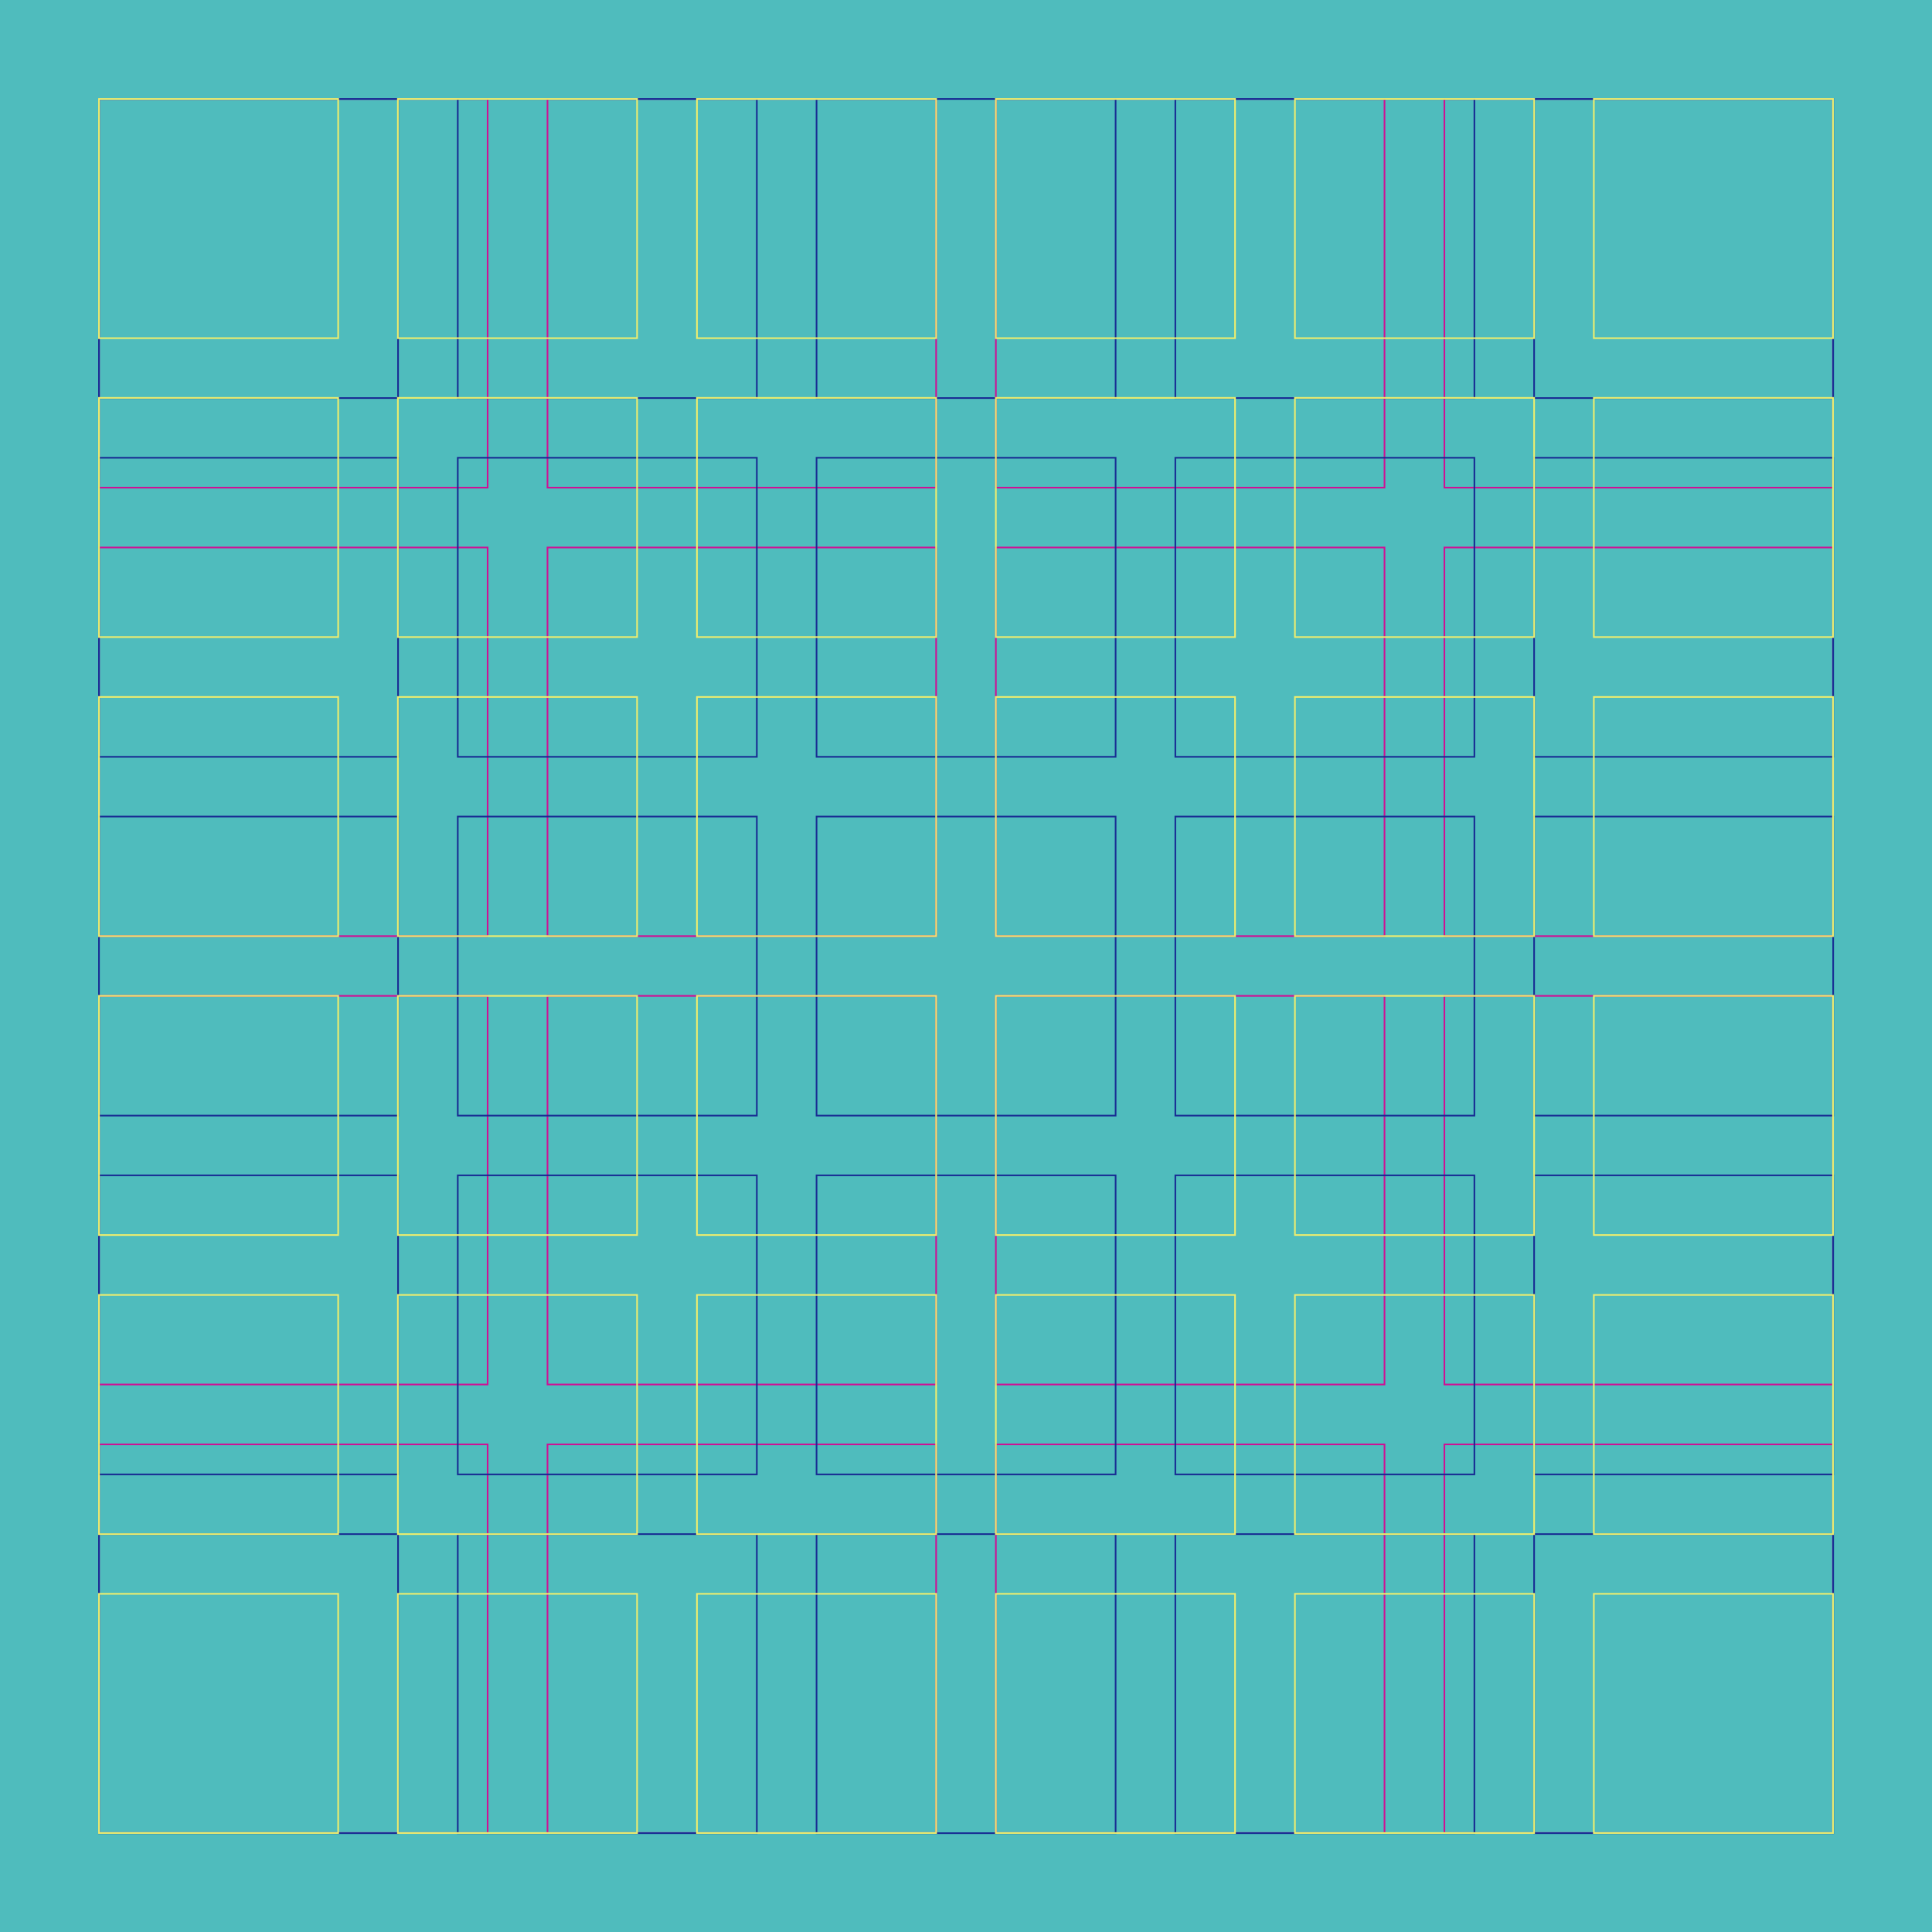<?xml version="1.0" encoding="utf-8"?>
<!-- Generator: Adobe Illustrator 22.1.0, SVG Export Plug-In . SVG Version: 6.00 Build 0)  -->
<svg version="1.1" id="Livello_1" xmlns="http://www.w3.org/2000/svg" xmlns:xlink="http://www.w3.org/1999/xlink" x="0px" y="0px"
	 viewBox="0 0 1190.6 1190.6" style="enable-background:new 0 0 1190.6 1190.6;" xml:space="preserve">
<style type="text/css">
	.st0{fill:#4FBCBD;}
	.st1{fill:none;stroke:#CE1194;stroke-miterlimit:10;}
	.st2{fill:none;stroke:#182C93;stroke-miterlimit:10;}
	.st3{fill:none;stroke:#EDED6E;stroke-miterlimit:10;}
</style>
<g id="Livello_1_2_">
	<title>Tavola disegno 1</title>
	<g id="Livello_1_1_">
		<rect y="0" class="st0" width="1190.6" height="1190.6"/>
	</g>
	<g id="Livello_2_1_">
		<rect x="337.4" y="337.4" class="st1" width="239.5" height="239.5"/>
		<rect x="613.7" y="337.4" class="st1" width="239.5" height="239.5"/>
		<rect x="337.4" y="61" class="st1" width="239.5" height="239.5"/>
		<rect x="613.7" y="61" class="st1" width="239.5" height="239.5"/>
		<rect x="337.4" y="613.7" class="st1" width="239.5" height="239.5"/>
		<rect x="613.7" y="613.7" class="st1" width="239.5" height="239.5"/>
		<rect x="337.4" y="890.1" class="st1" width="239.5" height="239.5"/>
		<rect x="61" y="337.4" class="st1" width="239.5" height="239.5"/>
		<rect x="61" y="61" class="st1" width="239.5" height="239.5"/>
		<rect x="61" y="613.7" class="st1" width="239.5" height="239.5"/>
		<rect x="61" y="890.1" class="st1" width="239.5" height="239.5"/>
		<rect x="613.7" y="890.1" class="st1" width="239.5" height="239.5"/>
		<rect x="890.1" y="337.4" class="st1" width="239.5" height="239.5"/>
		<rect x="890.1" y="61" class="st1" width="239.5" height="239.5"/>
		<rect x="890.1" y="613.7" class="st1" width="239.5" height="239.5"/>
		<rect x="890.1" y="890.1" class="st1" width="239.5" height="239.5"/>
	</g>
	<g id="Livello_3">
		<rect x="503.2" y="503.2" class="st2" width="184.3" height="184.3"/>
		<rect x="724.3" y="503.2" class="st2" width="184.3" height="184.3"/>
		<rect x="61" y="503.2" class="st2" width="184.3" height="184.3"/>
		<rect x="282.1" y="503.2" class="st2" width="184.3" height="184.3"/>
		<rect x="945.4" y="503.2" class="st2" width="184.3" height="184.3"/>
		<rect x="503.2" y="282.1" class="st2" width="184.3" height="184.3"/>
		<rect x="724.3" y="282.1" class="st2" width="184.3" height="184.3"/>
		<rect x="61" y="282.1" class="st2" width="184.3" height="184.3"/>
		<rect x="282.1" y="282.1" class="st2" width="184.3" height="184.3"/>
		<rect x="945.4" y="282.1" class="st2" width="184.3" height="184.3"/>
		<rect x="503.2" y="945.4" class="st2" width="184.3" height="184.3"/>
		<rect x="724.3" y="945.4" class="st2" width="184.3" height="184.3"/>
		<rect x="61" y="945.4" class="st2" width="184.3" height="184.3"/>
		<rect x="282.1" y="945.4" class="st2" width="184.3" height="184.3"/>
		<rect x="945.4" y="945.4" class="st2" width="184.3" height="184.3"/>
		<rect x="503.2" y="724.3" class="st2" width="184.3" height="184.3"/>
		<rect x="724.3" y="724.3" class="st2" width="184.3" height="184.3"/>
		<rect x="61" y="724.3" class="st2" width="184.3" height="184.3"/>
		<rect x="282.1" y="724.3" class="st2" width="184.3" height="184.3"/>
		<rect x="945.4" y="724.3" class="st2" width="184.3" height="184.3"/>
		<rect x="503.2" y="61" class="st2" width="184.3" height="184.3"/>
		<rect x="724.3" y="61" class="st2" width="184.3" height="184.3"/>
		<rect x="61" y="61" class="st2" width="184.3" height="184.3"/>
		<rect x="282.1" y="61" class="st2" width="184.3" height="184.3"/>
		<rect x="945.4" y="61" class="st2" width="184.3" height="184.3"/>
	</g>
	<g id="Livello_4">
		<rect x="429.5" y="429.5" class="st3" width="147.4" height="147.4"/>
		<rect x="613.7" y="429.5" class="st3" width="147.4" height="147.4"/>
		<rect x="429.5" y="613.7" class="st3" width="147.4" height="147.4"/>
		<rect x="613.7" y="613.7" class="st3" width="147.4" height="147.4"/>
		<rect x="429.5" y="798" class="st3" width="147.4" height="147.4"/>
		<rect x="613.7" y="798" class="st3" width="147.4" height="147.4"/>
		<rect x="429.5" y="982.2" class="st3" width="147.4" height="147.4"/>
		<rect x="613.7" y="982.2" class="st3" width="147.4" height="147.4"/>
		<rect x="429.5" y="61" class="st3" width="147.4" height="147.4"/>
		<rect x="613.7" y="61" class="st3" width="147.4" height="147.4"/>
		<rect x="429.5" y="245.2" class="st3" width="147.4" height="147.4"/>
		<rect x="613.7" y="245.2" class="st3" width="147.4" height="147.4"/>
		<rect x="61" y="429.5" class="st3" width="147.4" height="147.4"/>
		<rect x="245.2" y="429.5" class="st3" width="147.4" height="147.4"/>
		<rect x="61" y="613.7" class="st3" width="147.4" height="147.4"/>
		<rect x="245.2" y="613.7" class="st3" width="147.4" height="147.4"/>
		<rect x="61" y="798" class="st3" width="147.4" height="147.4"/>
		<rect x="245.2" y="798" class="st3" width="147.4" height="147.4"/>
		<rect x="61" y="982.2" class="st3" width="147.4" height="147.4"/>
		<rect x="245.2" y="982.2" class="st3" width="147.4" height="147.4"/>
		<rect x="61" y="61" class="st3" width="147.4" height="147.4"/>
		<rect x="245.2" y="61" class="st3" width="147.4" height="147.4"/>
		<rect x="61" y="245.2" class="st3" width="147.4" height="147.4"/>
		<rect x="245.2" y="245.2" class="st3" width="147.4" height="147.4"/>
		<rect x="798" y="429.5" class="st3" width="147.4" height="147.4"/>
		<rect x="982.2" y="429.5" class="st3" width="147.4" height="147.4"/>
		<rect x="798" y="613.7" class="st3" width="147.4" height="147.4"/>
		<rect x="982.2" y="613.7" class="st3" width="147.4" height="147.4"/>
		<rect x="798" y="798" class="st3" width="147.4" height="147.4"/>
		<rect x="982.2" y="798" class="st3" width="147.4" height="147.4"/>
		<rect x="798" y="982.2" class="st3" width="147.4" height="147.4"/>
		<rect x="982.2" y="982.2" class="st3" width="147.4" height="147.4"/>
		<rect x="798" y="61" class="st3" width="147.4" height="147.4"/>
		<rect x="982.2" y="61" class="st3" width="147.4" height="147.4"/>
		<rect x="798" y="245.2" class="st3" width="147.4" height="147.4"/>
		<rect x="982.2" y="245.2" class="st3" width="147.4" height="147.4"/>
	</g>
</g>
</svg>
